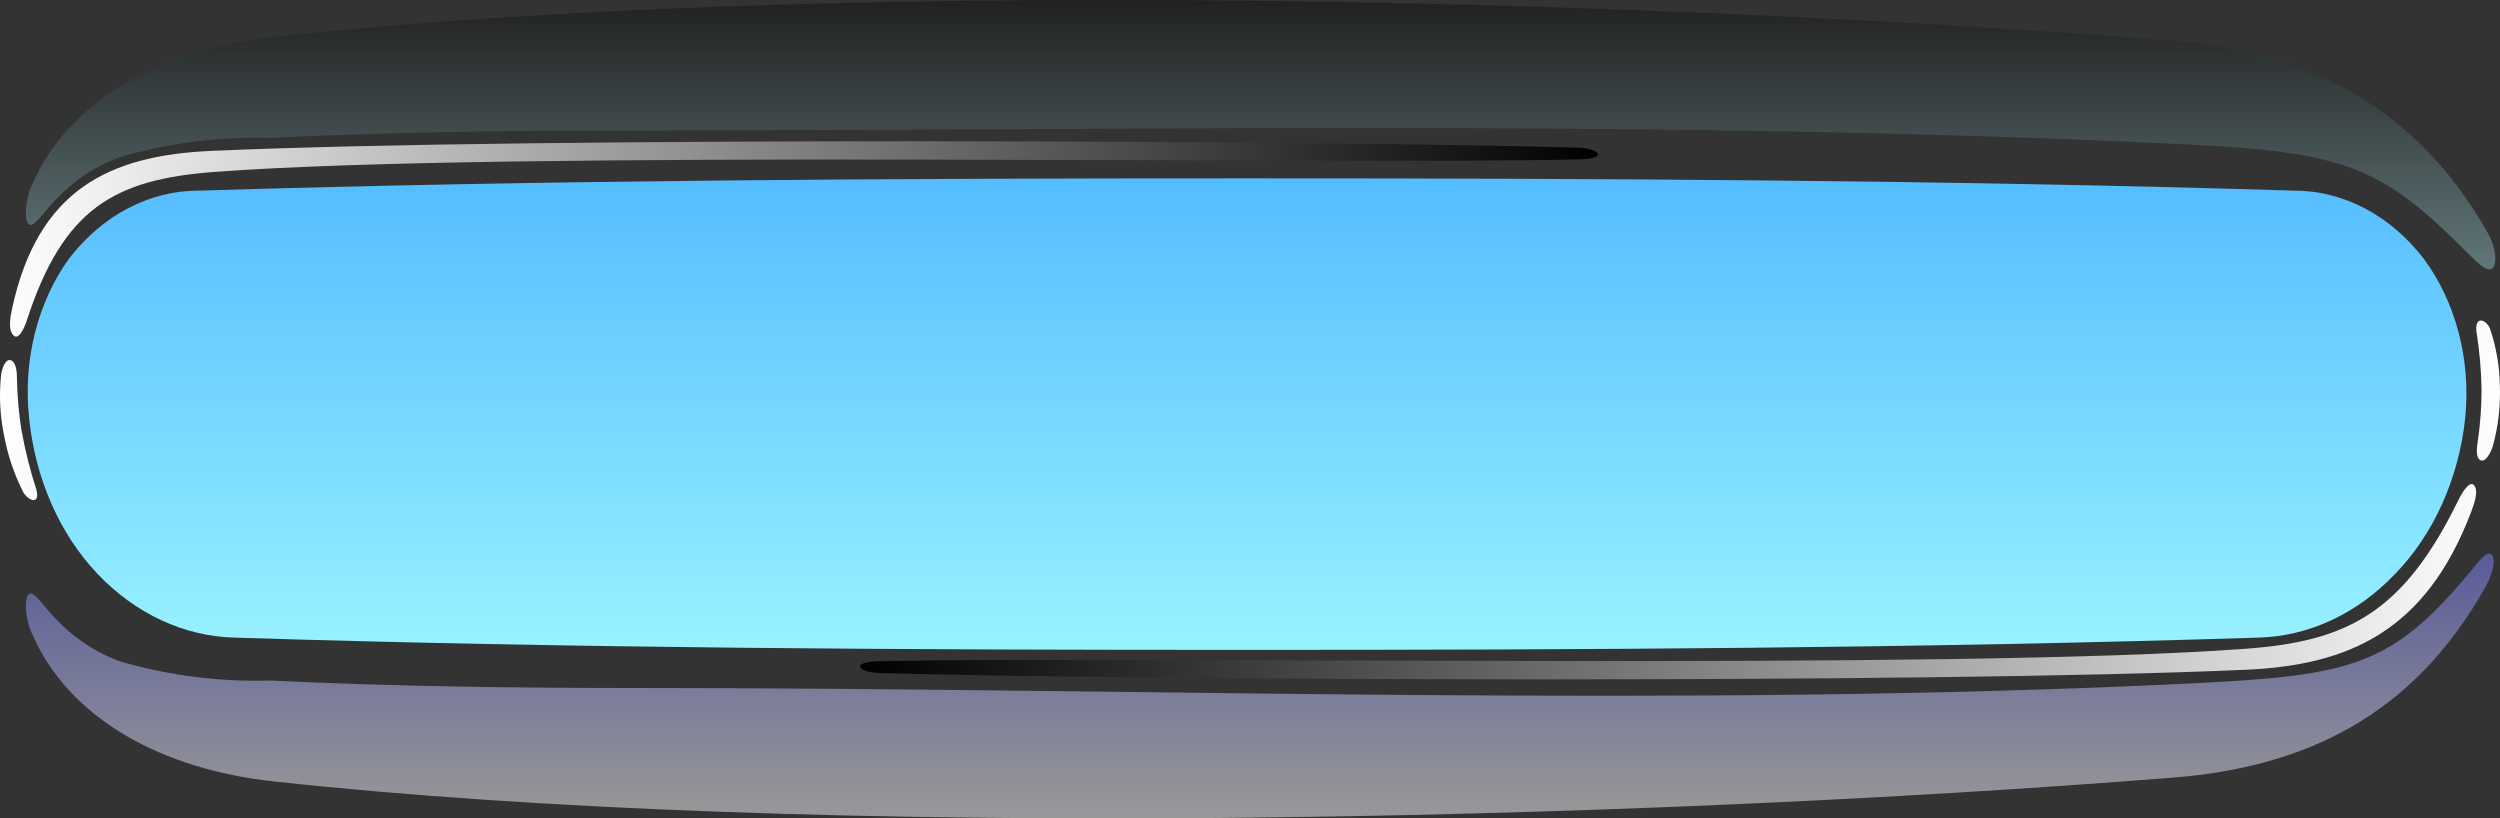 <svg width="391" height="128" viewBox="0 0 391 128" fill="none" xmlns="http://www.w3.org/2000/svg">
<rect x="0" y="0" width="391" height="128" fill="#333333" stroke="none"/>
<path fill-rule="evenodd" clip-rule="evenodd" d="M31.106 29.814C85.698 28.145 140.356 27.894 194.98 27.894C249.527 27.894 304.184 28.145 358.815 29.814C362.607 29.812 366.359 30.752 369.837 32.575C373.316 34.398 376.446 37.065 379.034 40.412C381.534 43.769 383.41 47.733 384.536 52.038C385.662 56.343 386.011 60.888 385.56 65.37C384.542 74.852 380.641 83.538 374.615 89.744C368.682 95.973 361.131 99.502 353.27 99.721C300.489 101.39 247.682 101.642 194.983 101.642C142.207 101.642 89.4 101.39 36.657 99.721C28.787 99.525 21.222 96.008 15.277 89.781C9.327 83.528 5.507 74.836 4.554 65.383C4.073 60.914 4.385 56.374 5.469 52.062C6.554 47.751 8.387 43.768 10.846 40.378C13.441 37.031 16.578 34.365 20.064 32.548C23.55 30.73 27.309 29.8 31.106 29.814Z" fill="url(#paint0_linear_595_12556)"/>
<path style="mix-blend-mode:screen" fill-rule="evenodd" clip-rule="evenodd" d="M246.965 23.1C210.286 22.012 83.445 21.345 33.072 23.598C17.129 24.311 5.93 29.605 1.887 48.282C1.588 49.664 1.209 51.765 2.206 52.532C2.993 53.136 3.846 51.19 4.186 50.141C9.905 32.532 17.923 28.06 33.556 26.887C79.219 23.462 204.656 25.82 246.858 24.934C251.888 24.828 249.839 23.186 246.965 23.1ZM1.614 56.324C0.823 56.139 0.281 57.7 0.169 58.663C-0.16 61.781 -0.008 64.946 0.616 67.997C1.202 71.182 2.227 74.225 3.648 77C4.498 78.398 6.308 78.991 5.688 76.562C4.711 73.561 3.935 70.47 3.368 67.318C2.943 64.683 2.705 62.01 2.655 59.326C2.66 58.182 2.541 56.543 1.614 56.324Z" fill="url(#paint1_linear_595_12556)"/>
<path style="mix-blend-mode:screen" fill-rule="evenodd" clip-rule="evenodd" d="M137.299 105.246C173.799 106.336 300.532 107.002 351.273 104.749C367.333 104.037 379.395 98.742 386.488 80.064C387.013 78.685 387.736 76.582 386.863 75.815C386.175 75.211 385.006 77.157 384.494 78.205C375.899 95.815 367.151 100.286 351.325 101.46C305.104 104.886 180.052 102.527 137.703 103.413C132.657 103.52 134.439 105.16 137.299 105.246ZM388.076 72.022C388.835 72.207 389.634 70.646 389.901 69.684C390.726 66.678 391.092 63.515 390.98 60.351C390.929 57.258 390.399 54.205 389.418 51.347C388.796 49.949 387.083 49.356 387.306 51.784C387.798 54.832 388.07 57.925 388.117 61.029C388.108 63.709 387.91 66.383 387.525 69.022C387.332 70.164 387.183 71.803 388.076 72.022Z" fill="url(#paint2_linear_595_12556)"/>
<path style="mix-blend-mode:screen" opacity="0.35" fill-rule="evenodd" clip-rule="evenodd" d="M4.833 29.3C3.897 31.534 3.774 34.651 4.591 35.14C5.189 35.5 6.292 33.977 7.95 32.046C11.171 28.404 15.083 25.773 19.342 24.384C26.857 22.288 34.559 21.341 42.269 21.563C61.609 20.631 80.974 20.395 100.33 20.395C179.7 20.395 262.349 18.692 341.89 22.576C367.088 23.806 372.63 26.176 386.036 39.668C387.282 40.922 388.934 42.586 389.751 42.032C390.493 41.532 390.536 38.996 389.157 36.549C377.765 16.304 360.299 7.999 339.83 6.378C254.204 -0.409 127.317 -3.448 42.753 5.794C25.658 7.663 10.67 15.362 4.833 29.3Z" fill="url(#paint3_linear_595_12556)"/>
<path style="mix-blend-mode:multiply" opacity="0.5" fill-rule="evenodd" clip-rule="evenodd" d="M4.833 98.699C3.897 96.466 3.774 93.35 4.591 92.86C5.189 92.501 6.292 94.022 7.95 95.955C11.171 99.596 15.083 102.226 19.342 103.616C26.857 105.711 34.559 106.658 42.269 106.437C61.609 107.37 80.974 107.605 100.33 107.605C179.7 107.605 263.195 110.769 342.737 106.885C367.935 105.654 374.081 104.159 386.399 89.355C387.549 87.972 388.813 86.144 389.629 86.697C390.372 87.197 390.05 89.441 388.673 91.888C377.281 112.134 360.299 119.999 339.829 121.621C254.203 128.409 127.317 131.448 42.753 122.206C25.658 120.338 10.67 112.636 4.833 98.699Z" fill="url(#paint4_linear_595_12556)"/>
<defs>
<linearGradient id="paint0_linear_595_12556" x1="195.052" y1="101.642" x2="195.052" y2="27.894" gradientUnits="userSpaceOnUse">
<stop stop-color="#99F2FF"/>
<stop offset="1" stop-color="#54BDFF"/>
</linearGradient>
<linearGradient id="paint1_linear_595_12556" x1="-0.007" y1="50.156" x2="249.919" y2="50.156" gradientUnits="userSpaceOnUse">
<stop stop-color="white"/>
<stop offset="1"/>
</linearGradient>
<linearGradient id="paint2_linear_595_12556" x1="134.514" y1="78.191" x2="390.995" y2="78.191" gradientUnits="userSpaceOnUse">
<stop/>
<stop offset="1" stop-color="white"/>
</linearGradient>
<linearGradient id="paint3_linear_595_12556" x1="197.155" y1="42.142" x2="197.155" y2="-8.69043e-05" gradientUnits="userSpaceOnUse">
<stop stop-color="#B5F6FF"/>
<stop offset="1"/>
</linearGradient>
<linearGradient id="paint4_linear_595_12556" x1="197.033" y1="128" x2="197.033" y2="86.596" gradientUnits="userSpaceOnUse">
<stop stop-color="white"/>
<stop offset="0.489" stop-color="#C3C5FF"/>
<stop offset="1" stop-color="#8084FF"/>
</linearGradient>
</defs>
</svg>
